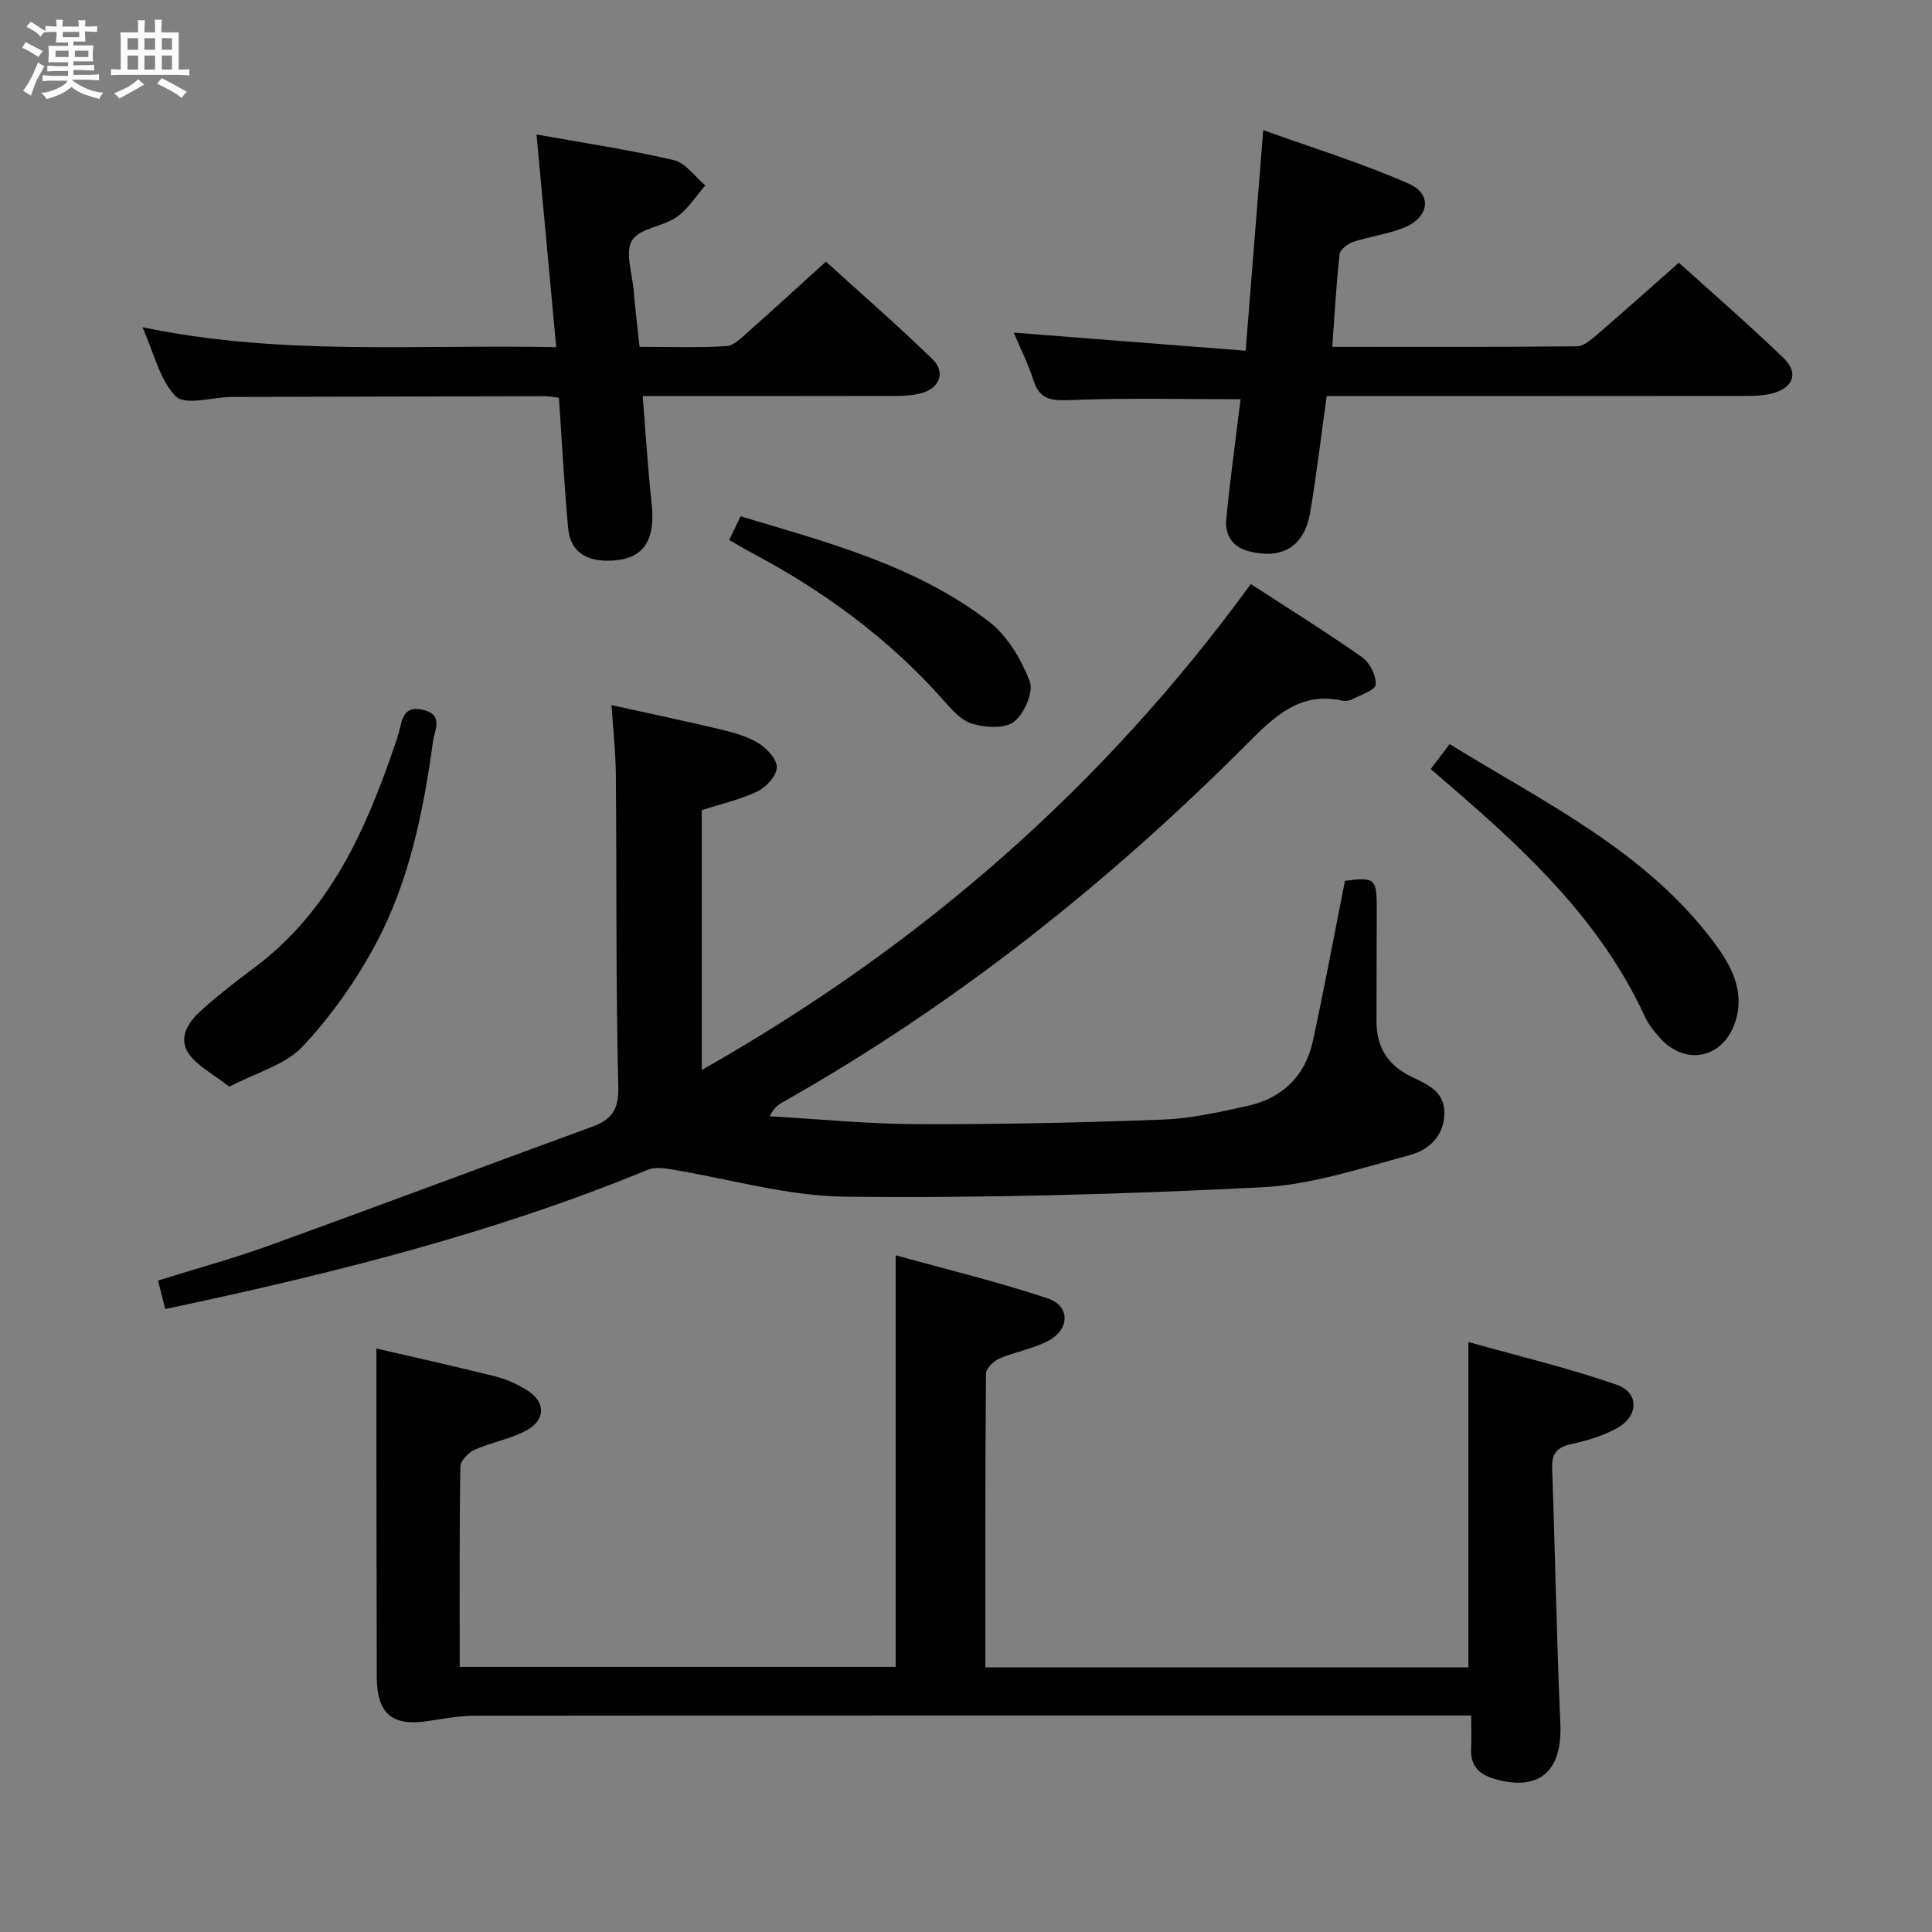 <svg enable-background="new 0 0 400 400" viewBox="0 0 400 400" xmlns="http://www.w3.org/2000/svg"><rect x="0" y="0" width="400" height="400" fill="#808080" stroke="none"/><path d="m6.8 9.5c.6.3 1.3.7 2.1 1.1-.4.4-.7.8-.9 1.2-.7-.4-1.3-.8-1.8-1.1s-1.1-.6-1.6-.8c.2-.4.5-.8.7-1.2.4.2.8.5 1.5.8zm.9 6.9c-.3.6-.5 1.1-.7 1.7s-.4 1.1-.6 1.7c-.6-.4-1.1-.7-1.6-1 .7-1 1.2-1.8 1.5-2.4.3-.5.6-1.1.8-1.7.3-.6.5-1.2.8-1.8.3.3.8.6 1.3.8-.7 1.3-1.2 2.2-1.5 2.7zm.1-11c.4.3 1 .7 1.7 1.1-.5.2-.8.6-1.1 1.1-.5-.6-1-1-1.4-1.2s-.9-.6-1.5-.8c.2-.4.5-.7.9-1.1.5.3.9.6 1.4.9zm10.5 13.1c1 .4 2 .6 3.1.7-.4.4-.7.8-.8 1.3-.9-.2-1.9-.6-3-.9-1-.4-2-.9-2.8-1.6-.5.4-1.1.9-1.9 1.3s-1.9.9-3.3 1.2c-.1-.3-.5-.8-1.1-1.3 1 0 2.1-.3 3.2-.8 1.2-.5 1.9-1 2.3-1.7h-3.2c-.4 0-1 0-2 .1v-1.2c1 0 1.7.1 2 .1h3.3v-1h-2.3c-.2 0-.9 0-2 .1v-1.2c1.2 0 1.9.1 2 .1h2.3v-.8h-4.1c0-.7.1-1.2.1-1.6 0-.5 0-1.1-.1-1.8h4.1v-.7h-2.5c0-.6.1-1.1.1-1.6v-.6h-.5c-.4 0-1 0-1.8.1v-1.3c1.2 0 1.9.1 2.1.1h.2c0-.3 0-.8-.1-1.4h1.4c0 .6-.1 1-.1 1.4h3.4c0-.4 0-.8-.1-1.3h1.5c0 .4-.1.9-.1 1.3.7 0 1.5 0 2.5-.1v1.2c-1 0-1.8-.1-2.5-.1v.6c0 .3 0 .8.1 1.5h-2.5v.8h4.1c0 .7-.1 1.3-.1 1.8s0 1 .1 1.5h-4.1v.8h1.4c.8 0 1.8 0 2.9-.1v1.2c-1 0-1.9-.1-2.8-.1h-1.5v1h3.2c.3 0 1 0 2.1-.1v1.2c-1.1 0-1.8-.1-2.1-.1h-3.4l-.1.1c1.4 1 2.4 1.5 3.4 1.9zm-4.1-6.7v-1.3h-2.7v1.3zm2.2-4.1v-1.1h-3.4v1.1zm1.9 4.1v-1.3h-2.8v1.3z" fill="#fafbfc"/><path d="m37 6.7v2.3 5.4c1 0 1.8 0 2.2-.1v1.3c-.6 0-1.5-.1-2.5-.1h-11.9c-.7 0-1.3 0-1.8.1v-1.3c.5 0 1.1.1 2 .1v-5.2c0-1 0-1.8-.1-2.5h3.7c0-1.3 0-2.1-.1-2.5h1.5c0 .4-.1 1.3-.1 2.5h2.2c0-1.2 0-2.1-.1-2.6h1.5c0 .4-.1 1.3-.1 2.6zm-12.3 13.7c-.3-.4-.7-.8-1.1-1.1 1.1-.4 2.1-.9 2.9-1.3.8-.5 1.5-1 2.1-1.6.4.4.9.8 1.3 1.1-2.5 1.4-4.2 2.4-5.2 2.9zm3.9-10.1v-2.4h-2.2v2.4zm0 4.1v-2.9h-2.2v2.9zm3.5-4.1v-2.4h-2.2v2.4zm0 4.1v-2.9h-2.2v2.9zm.4 2.9 1-1.1c.6.3 1.4.7 2.5 1.3s2 1.1 2.7 1.5c-.4.4-.8.8-1.1 1.3-.8-.8-2.5-1.7-5.1-3zm3.1-7v-2.4h-2.1v2.4zm0 4.1v-2.9h-2.1v2.9z" fill="#fafbfc"/><g fill="#000001"><path d="m126.61 145.99c7.95 1.76 15.25 3.28 22.5 5.01 2.73.66 5.58 1.43 7.93 2.88 1.74 1.06 3.84 3.33 3.79 5-.05 1.74-2.17 4.08-3.97 4.95-3.54 1.71-7.49 2.58-11.57 3.9v53.8c45.37-25.68 83.15-58.69 113.68-100.61 7.81 5.08 15.56 9.9 23.02 15.14 1.6 1.12 2.98 3.86 2.82 5.71-.1 1.17-3.21 2.14-5.03 3.08-.55.28-1.34.32-1.97.19-8.54-1.85-13.83 3.16-19.24 8.59-28.92 29.04-60.73 54.36-96.5 74.56-.96.54-1.87 1.19-2.69 2.93 10.16.57 20.31 1.59 30.47 1.62 16.97.06 33.96-.3 50.92-.94 5.92-.23 11.85-1.56 17.67-2.87 7.11-1.6 11.8-6.2 13.36-13.34 2.4-11 4.44-22.08 6.66-33.23 6.21-.79 6.58-.49 6.58 5.8-.01 7.8-.06 15.59-.05 23.39.01 5.35 2.42 9.08 7.33 11.43 3.23 1.54 6.88 3.03 6.72 7.7-.16 4.8-3.47 7.5-7.28 8.51-10.04 2.68-20.2 6.1-30.45 6.62-28.74 1.46-57.55 2.26-86.31 1.95-12.09-.13-24.14-3.74-36.23-5.69-1.5-.24-3.28-.45-4.61.1-32.08 13.22-65.55 21.57-99.95 28.85-.46-1.82-.92-3.63-1.49-5.9 7.87-2.46 15.53-4.54 22.97-7.23 22.32-8.08 44.54-16.43 66.83-24.58 4.02-1.47 5.62-3.43 5.5-8.29-.54-21.32-.32-42.65-.51-63.98 0-4.82-.54-9.61-.9-15.05z"/><path d="m304.6 355.17c-2.57 0-4.38 0-6.19 0-66.66 0-133.32-.02-199.98.05-3.28 0-6.58.6-9.85 1.11-7.35 1.14-10.55-1.52-10.57-9.09-.05-17.66-.06-35.33-.08-52.99-.01-4.94 0-9.88 0-15.06 7.89 1.83 16.27 3.7 24.6 5.77 2.22.55 4.41 1.55 6.38 2.73 4.08 2.44 4.2 6.25 0 8.51-3.31 1.78-7.22 2.42-10.68 3.97-1.28.58-2.9 2.3-2.92 3.51-.21 13.65-.13 27.31-.13 41.43h90.27c0-28.09 0-56 0-85.22 10.68 2.97 21.24 5.52 31.5 8.94 4.58 1.53 4.58 6.3.21 8.7-3.14 1.73-6.9 2.29-10.22 3.73-1.21.52-2.8 2.06-2.81 3.14-.17 20.15-.12 40.31-.12 60.81h100.01c0-22.16 0-44.06 0-67.36 10.17 2.86 20.58 5.34 30.63 8.82 4.8 1.66 4.66 6.54.07 9.05-2.86 1.57-6.14 2.54-9.34 3.25-2.97.66-4.14 1.88-4.03 5.04.64 17.62.92 35.25 1.7 52.86.44 9.88-4.38 14.11-13.63 11.43-3.45-1-5.03-2.9-4.84-6.45.1-1.94.02-3.92.02-6.68z"/><path d="m29.5 67.75c28.65 5.98 56.75 3.53 85.66 4.13-1.37-14.84-2.7-29.1-4.08-44.04 9.66 1.74 19.13 3.15 28.43 5.31 2.45.57 4.36 3.43 6.52 5.24-1.96 2.23-3.59 4.92-5.95 6.56-2.87 1.99-7.65 2.29-9.21 4.8-1.5 2.41 0 6.73.3 10.2.32 3.78.78 7.54 1.24 11.86 6.09 0 12.06.23 17.99-.15 1.65-.11 3.31-1.91 4.75-3.18 5.12-4.52 10.14-9.14 15.85-14.31 6.76 6.15 14.62 12.97 22.07 20.21 2.79 2.71 1.44 6.04-2.38 7.04-1.73.45-3.6.56-5.4.56-17.13.04-34.27.02-52.23.02.62 7.67 1.07 15.04 1.86 22.37.87 8.06-2.09 11.84-9.45 11.71-4.51-.08-7.43-2.2-7.84-6.69-.81-8.91-1.28-17.84-1.91-27.04-1.06-.12-2.01-.33-2.96-.33-21.49.04-42.98.1-64.47.16-.17 0-.33 0-.5 0-3.91.08-9.44 1.8-11.37-.11-3.35-3.34-4.5-8.91-6.92-14.32z"/><path d="m275.83 71.81c17.4 0 34.02.06 50.65-.11 1.39-.01 2.91-1.34 4.11-2.37 5.55-4.77 11-9.64 17-14.94 6.45 5.83 14.2 12.56 21.61 19.66 3.35 3.21 2.08 6.39-2.6 7.48-1.75.41-3.62.45-5.43.45-27 .03-53.98.02-80.97.02-1.79 0-3.57 0-5.52 0-1.17 8.36-2.1 16.25-3.42 24.07-1.19 7.07-5.77 9.84-12.7 8.06-3.45-.88-4.98-3.39-4.67-6.7.68-7.1 1.65-14.17 2.51-21.26.14-1.15.3-2.29.46-3.51-11.89 0-23.64-.3-35.35.17-3.87.15-6.25-.07-7.54-4.09-1.1-3.45-2.76-6.72-4.09-9.87 15.89 1.24 31.63 2.47 48.02 3.74 1.24-15.56 2.39-29.92 3.64-45.67 10.2 3.68 20.41 6.82 30.13 11.09 4.96 2.18 4.25 6.98-.99 9.11-3.35 1.36-7.07 1.79-10.52 2.94-1.14.38-2.71 1.6-2.82 2.57-.68 6.1-1 12.24-1.51 19.16z"/><path d="m47.49 224.99c-3.37-2.64-6.56-4.23-8.38-6.79-2.27-3.19-.21-6.49 2.32-8.79 3.56-3.24 7.39-6.19 11.25-9.08 15.75-11.77 23.18-28.72 29.23-46.56.21-.63.42-1.26.6-1.9.76-2.62.8-5.94 5.11-4.9 4.27 1.03 2.36 4.18 2.04 6.45-2 14.52-4.88 28.93-11.82 41.93-4.09 7.66-9.27 15.01-15.2 21.33-3.57 3.8-9.53 5.36-15.15 8.31z"/><path d="m296.22 159.22c1.42-1.88 2.5-3.31 3.9-5.16 19.64 12.1 40.51 22.07 54.7 41 3.6 4.81 6.55 10.15 4.42 16.59-2.49 7.51-10.31 9.11-15.59 3.22-1.21-1.35-2.38-2.84-3.13-4.46-8.88-19.25-23.73-33.45-39.42-46.97-1.51-1.3-3.01-2.6-4.88-4.22z"/><path d="m150.98 111.79c.78-1.63 1.47-3.07 2.35-4.89 18.04 5.41 36.29 10.15 51.45 21.82 3.8 2.93 6.65 7.78 8.42 12.34.84 2.17-1.13 6.7-3.24 8.36-1.9 1.5-5.95 1.23-8.66.43-2.32-.68-4.32-3.02-6.06-4.98-11.3-12.74-24.79-22.58-39.77-30.51-1.45-.76-2.85-1.62-4.49-2.57z"/></g></svg>